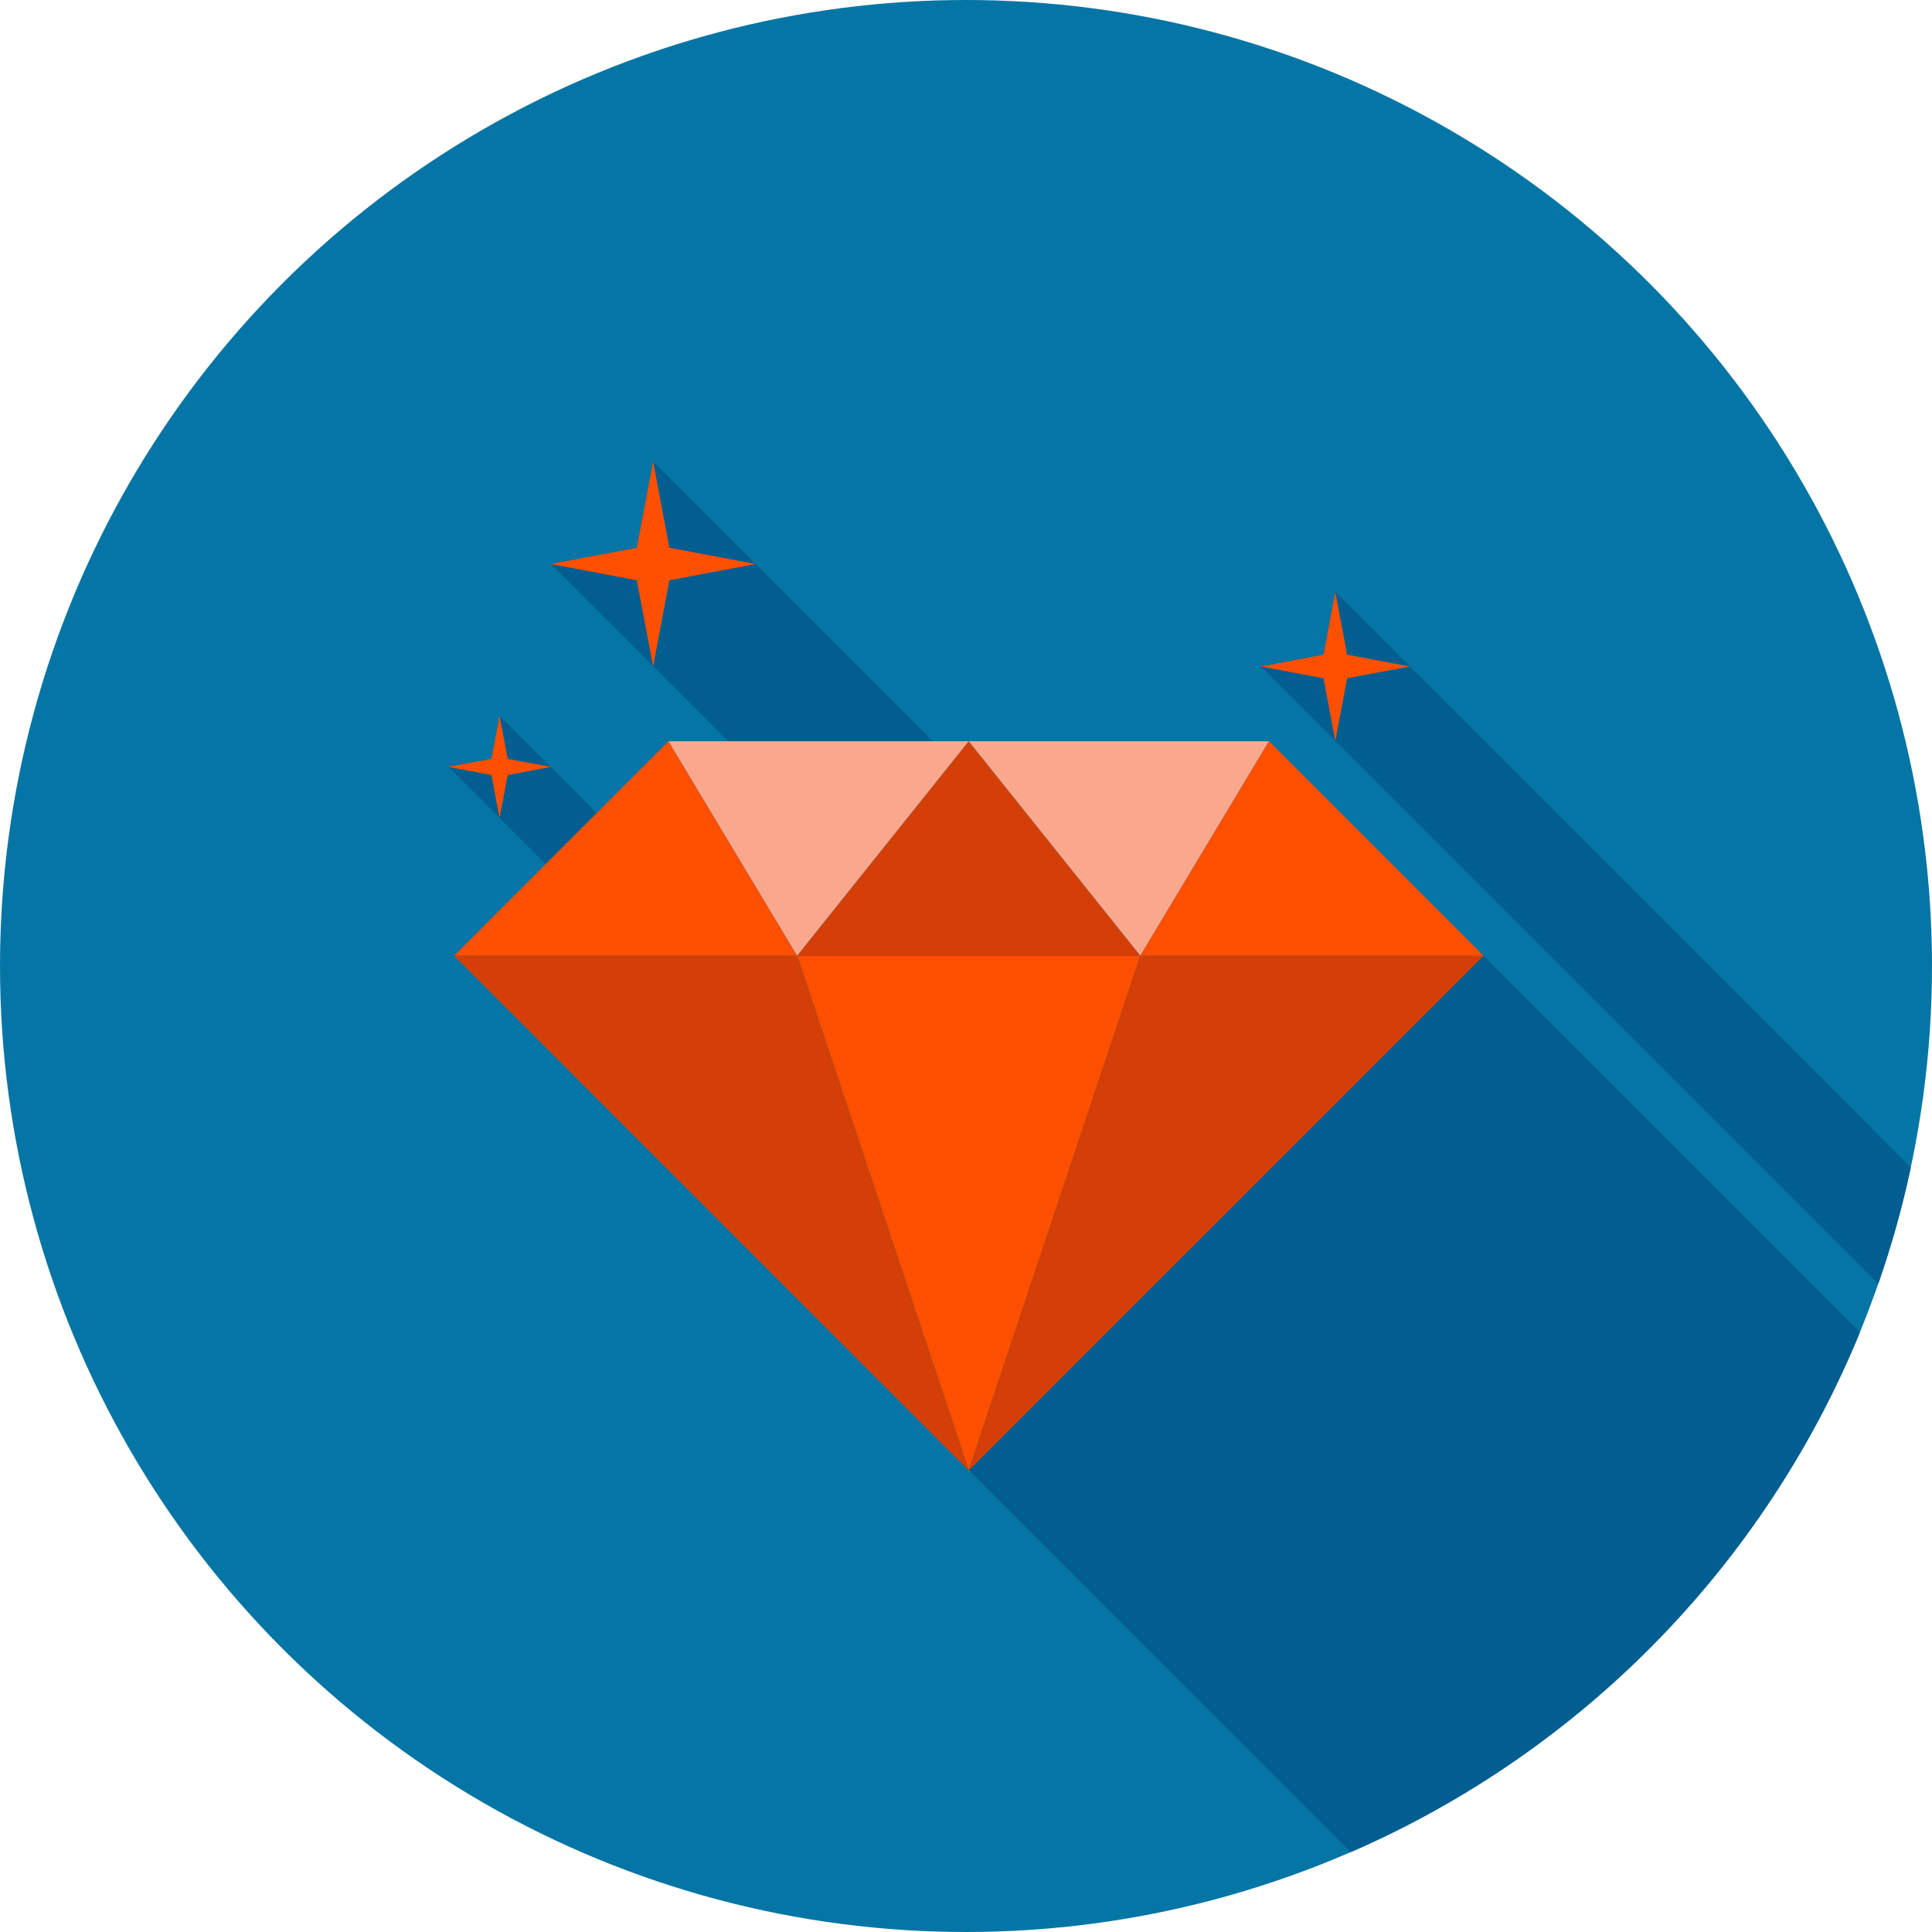 <?xml version="1.0"?>
<svg xmlns="http://www.w3.org/2000/svg" xmlns:xlink="http://www.w3.org/1999/xlink" version="1.1" id="Layer_1" x="0px" y="0px" viewBox="0 0 512 512" style="enable-background:new 0 0 512 512;" xml:space="preserve" width="512px" height="512px" class=""><g><circle style="fill:#0575A5;" cx="256" cy="256" r="256" data-original="#0575A5" class=""/><path style="fill:#025E90;" d="M492.895,353.083c-25.29,61.647-73.923,111.224-134.925,137.754L120.358,253.22l24.23-24.23  l-12.201-12.193v-0.036l-13.53-13.535l11.374-2.12l2.156-11.379l13.499,13.499h0.036l12.214,12.214l19.018-19.018h15.759  l-19.82-19.82l-27.136-27.136l22.784-4.311l4.355-22.82l27.136,27.131l46.961,46.958h89.047l56.87,56.873L492.895,353.083z   M497.751,340.234c3.489-10.015,6.397-20.296,8.63-30.825L353.866,156.887l-3.105,16.602l-16.645,3.11l19.75,19.75L497.751,340.234z  " data-original="#025E90" class=""/><polygon style="fill:#FF4F00" points="302.203,253.276 256.717,389.686 211.254,253.276 " data-original="#C1D354" class="" data-old_color="#FF8C00"/><g>
	<polygon style="fill:#D33F06" points="211.254,253.276 256.717,389.686 120.323,253.276  " data-original="#D0E070" class="" data-old_color="#FF4700"/>
	<polygon style="fill:#D33F06" points="302.203,253.276 256.717,389.686 393.144,253.276  " data-original="#D0E070" class="" data-old_color="#FF4700"/>
</g><polygon style="fill:#FF4F00" points="120.323,253.276 177.152,196.429 211.254,253.276 " data-original="#C1D354" class="" data-old_color="#FF8C00"/><polygon style="fill:#D33F06" points="211.254,253.276 256.717,196.429 302.203,253.276 " data-original="#D0E070" class="" data-old_color="#FF4700"/><g>
	<polygon style="fill:#F9A88E" points="177.152,196.429 211.254,253.276 256.717,196.429  " data-original="#A6B83D" class="active-path" data-old_color="#F7815B"/>
	<polygon style="fill:#F9A88E" points="336.307,196.429 302.203,253.276 256.717,196.429  " data-original="#A6B83D" class="active-path" data-old_color="#F7815B"/>
</g><g>
	<polygon style="fill:#FF4F00" points="393.144,253.276 336.307,196.429 302.203,253.276  " data-original="#C1D354" class="" data-old_color="#FF8C00"/>
	<polygon style="fill:#FF4F00" points="177.393,153.784 200.241,149.458 177.393,145.16 173.089,122.322 168.748,145.16    145.935,149.458 168.748,153.784 173.089,176.625  " data-original="#C1D354" class="" data-old_color="#FF8C00"/>
	<polygon style="fill:#FF4F00" points="134.554,205.404 145.935,203.236 134.554,201.093 132.383,189.714 130.24,201.093    118.856,203.236 130.24,205.404 132.383,216.783  " data-original="#C1D354" class="" data-old_color="#FF8C00"/>
	<polygon style="fill:#FF4F00" points="357.015,179.75 373.609,176.625 357.015,173.486 353.866,156.89 350.74,173.486    334.134,176.625 350.74,179.75 353.866,196.344  " data-original="#C1D354" class="" data-old_color="#FF8C00"/>
</g></g> </svg>

